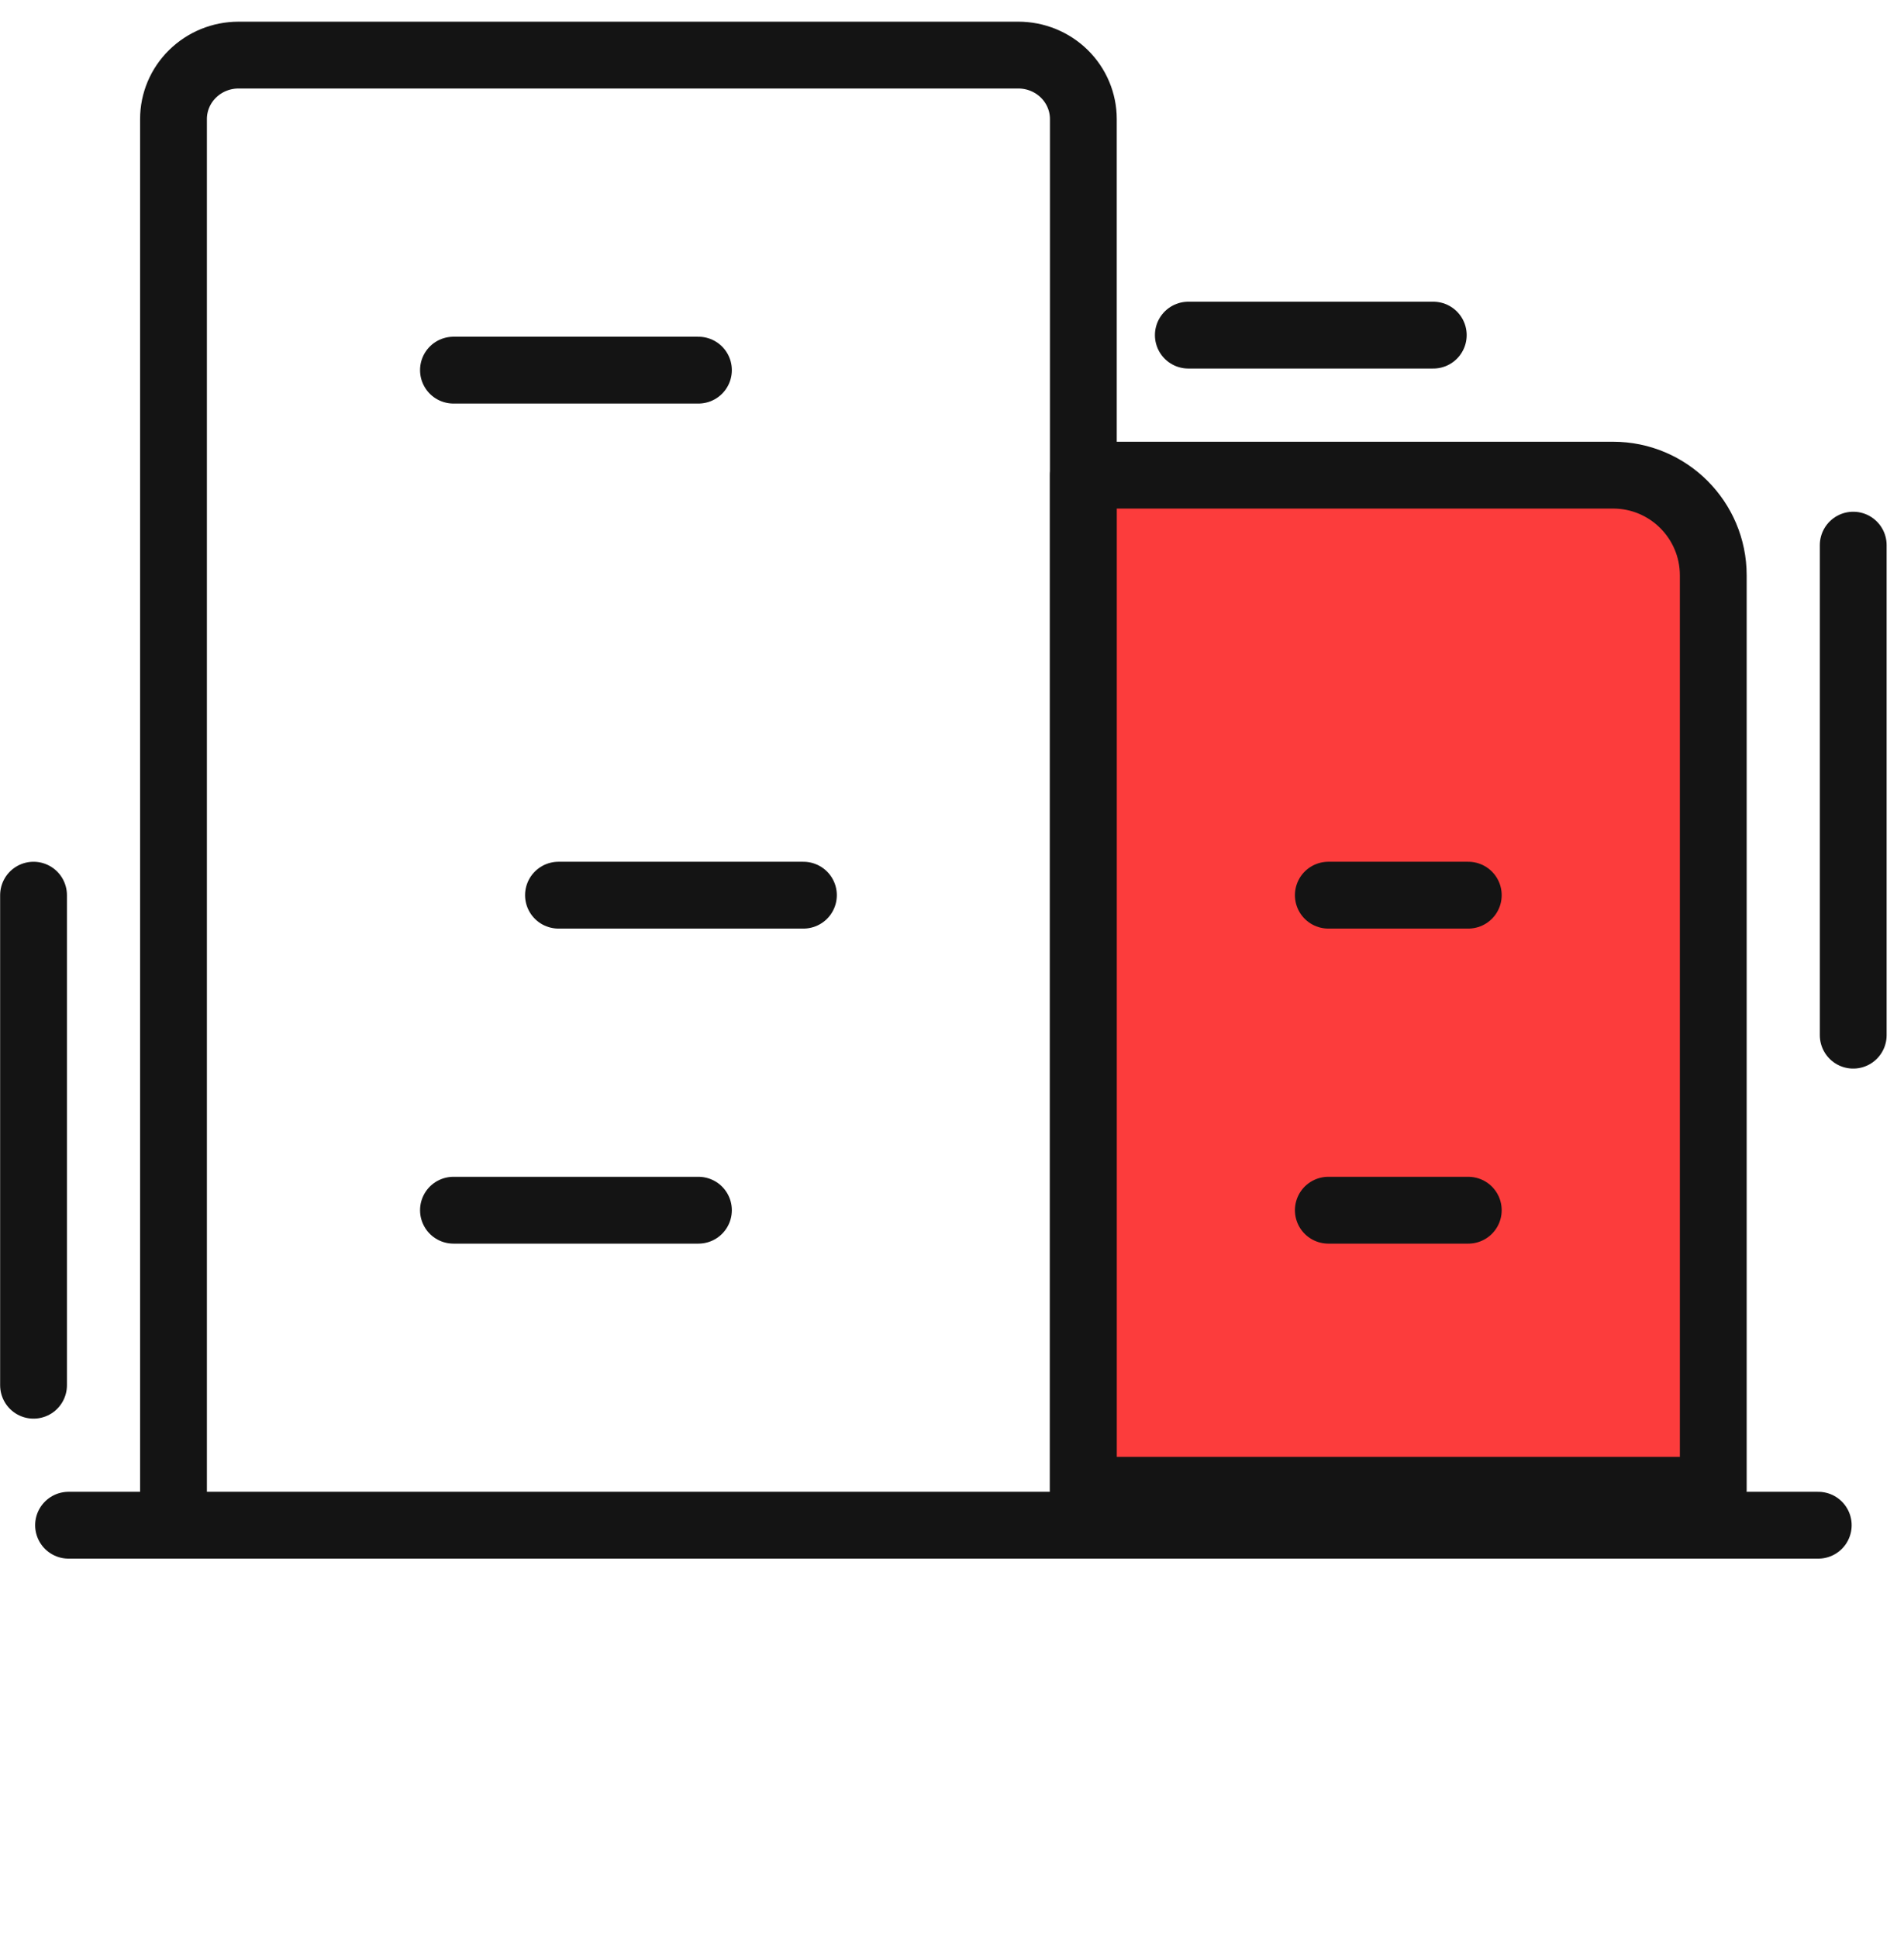 <svg width="57" height="58" viewBox="0 0 57 58" fill="none" xmlns="http://www.w3.org/2000/svg">
<path d="M2.052 45.649H54.433" stroke="#141414" stroke-width="2" stroke-linecap="round" stroke-linejoin="round"/>
<path d="M32.432 45.649V3.562C32.432 3.055 32.227 2.568 31.863 2.21C31.498 1.851 31.003 1.649 30.487 1.649H7.14C6.624 1.649 6.129 1.851 5.764 2.21C5.399 2.568 5.194 3.055 5.194 3.562V45.649" stroke="#141414" stroke-width="2" stroke-linecap="round" stroke-linejoin="round"/>
<path d="M32.433 14.221H48.29C49.947 14.221 51.29 15.564 51.29 17.221V44.602H32.433V14.221Z" fill="#FC3C3C" stroke="#141414" stroke-width="2" stroke-linecap="round" stroke-linejoin="round"/>
<path d="M13.575 11.078H20.909" stroke="#141414" stroke-width="2" stroke-linecap="round" stroke-linejoin="round"/>
<path d="M1.004 41.459L1.004 26.792" stroke="#141414" stroke-width="2" stroke-linecap="round" stroke-linejoin="round"/>
<path d="M55.48 30.982L55.48 16.316" stroke="#141414" stroke-width="2" stroke-linecap="round" stroke-linejoin="round"/>
<path d="M35.575 10.03L42.908 10.03" stroke="#141414" stroke-width="2" stroke-linecap="round" stroke-linejoin="round"/>
<path d="M16.719 26.792H24.052" stroke="#141414" stroke-width="2" stroke-linecap="round" stroke-linejoin="round"/>
<path d="M13.575 36.221H20.909" stroke="#141414" stroke-width="2" stroke-linecap="round" stroke-linejoin="round"/>
<path d="M39.766 36.221H43.956" stroke="#141414" stroke-width="2" stroke-linecap="round" stroke-linejoin="round"/>
<path d="M39.766 26.792H43.956" stroke="#141414" stroke-width="2" stroke-linecap="round" stroke-linejoin="round"/>
</svg>
